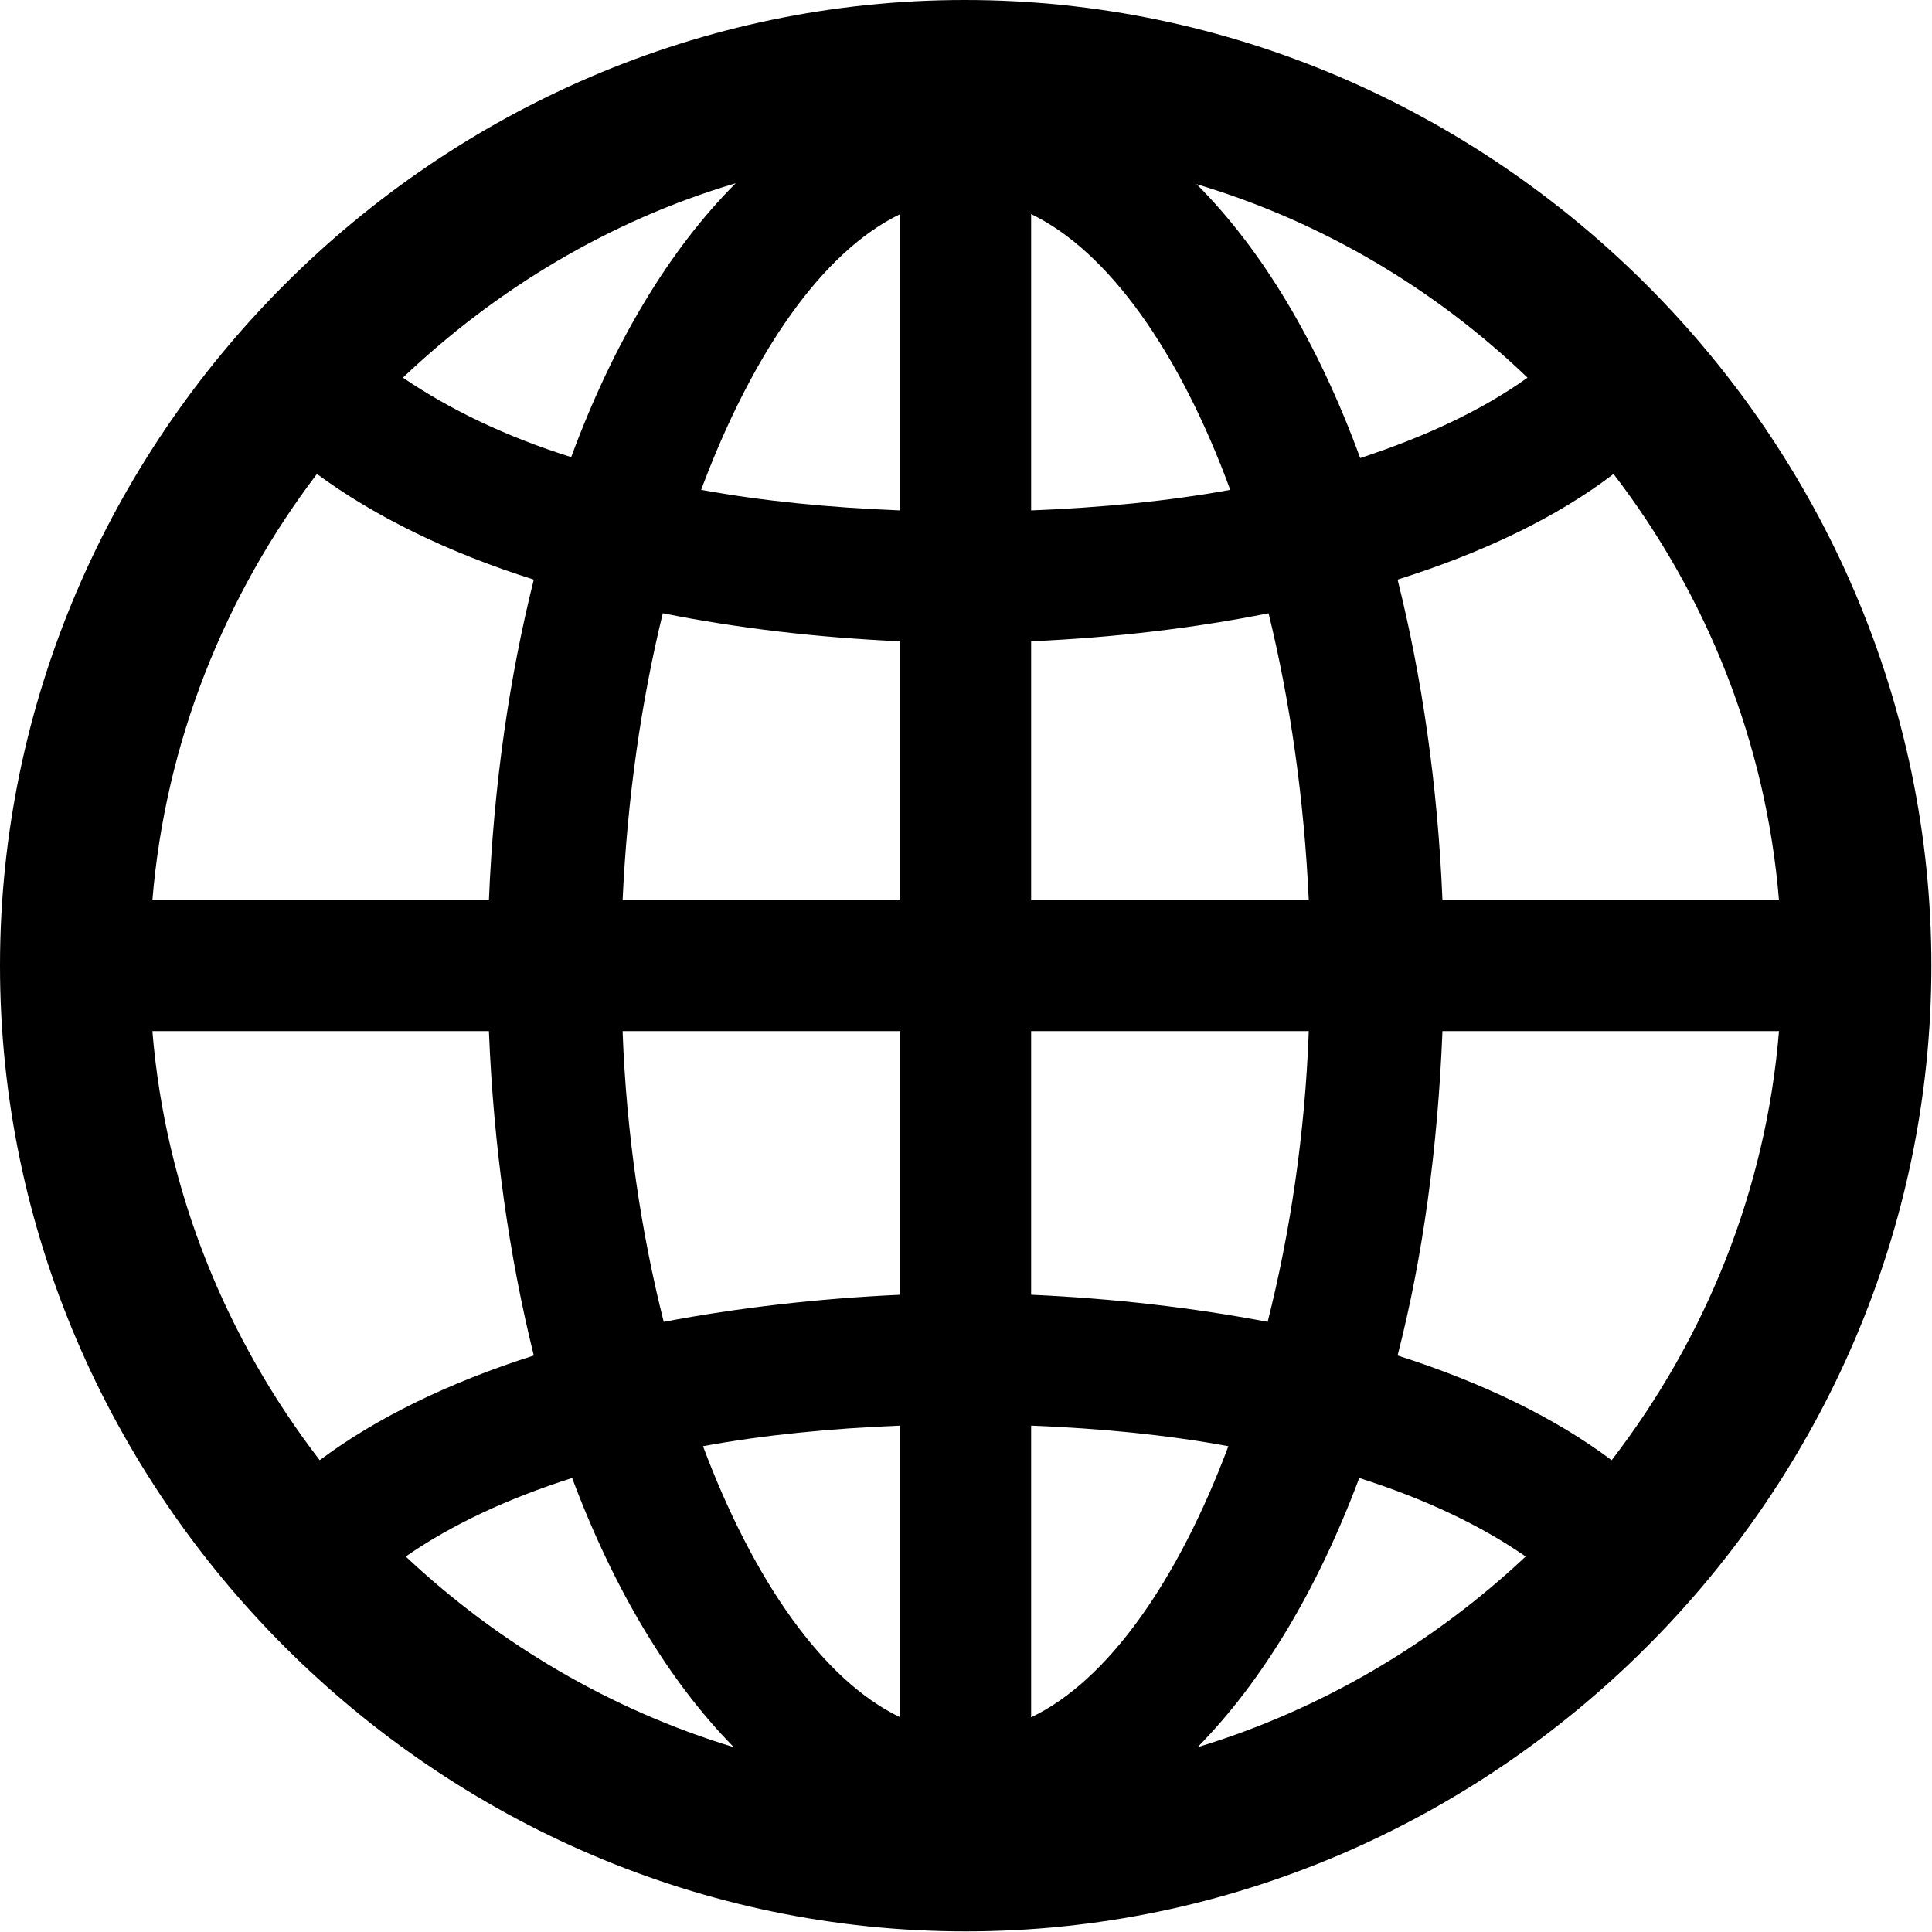<svg width="31" height="31" viewBox="0 0 31 31" fill="none" xmlns="http://www.w3.org/2000/svg">
<path d="M15.495 30.99C23.97 30.99 30.99 23.985 30.99 15.495C30.99 7.02 23.97 0 15.48 0C7.005 0 0 7.02 0 15.495C0 23.985 7.02 30.99 15.495 30.99ZM6.465 6.06C7.965 4.635 9.78 3.54 11.805 2.94C10.74 4.005 9.84 5.505 9.165 7.335C8.115 7.005 7.215 6.57 6.465 6.06ZM19.2 2.955C21.21 3.555 23.025 4.635 24.51 6.06C23.775 6.585 22.875 7.005 21.825 7.35C21.15 5.505 20.25 4.005 19.2 2.955ZM16.545 3.435C17.79 4.035 18.93 5.655 19.74 7.86C18.75 8.04 17.685 8.145 16.545 8.19V3.435ZM11.25 7.86C12.075 5.655 13.2 4.035 14.445 3.435V8.19C13.305 8.145 12.24 8.04 11.25 7.86ZM2.445 14.445C2.655 11.895 3.615 9.54 5.085 7.605C6 8.28 7.185 8.865 8.565 9.3C8.175 10.86 7.92 12.6 7.845 14.445H2.445ZM23.145 14.445C23.07 12.6 22.815 10.86 22.425 9.3C23.805 8.865 24.99 8.295 25.89 7.605C27.375 9.54 28.335 11.895 28.545 14.445H23.145ZM9.99 14.445C10.065 12.81 10.29 11.25 10.635 9.84C11.835 10.08 13.11 10.23 14.445 10.29V14.445H9.99ZM16.545 14.445V10.29C17.88 10.23 19.155 10.08 20.355 9.84C20.7 11.25 20.925 12.81 21 14.445H16.545ZM2.445 16.545H7.845C7.92 18.42 8.175 20.175 8.565 21.75C7.2 22.185 6.03 22.755 5.13 23.43C3.63 21.48 2.655 19.11 2.445 16.545ZM9.99 16.545H14.445V20.775C13.125 20.835 11.835 20.985 10.65 21.21C10.29 19.785 10.05 18.195 9.99 16.545ZM16.545 20.775V16.545H21C20.94 18.195 20.7 19.785 20.34 21.21C19.155 20.985 17.88 20.835 16.545 20.775ZM22.425 21.75C22.83 20.175 23.07 18.42 23.145 16.545H28.545C28.335 19.11 27.36 21.48 25.86 23.43C24.96 22.755 23.79 22.185 22.425 21.75ZM16.545 22.875C17.67 22.92 18.735 23.025 19.71 23.205C18.9 25.365 17.775 26.97 16.545 27.555V22.875ZM11.28 23.205C12.255 23.025 13.32 22.92 14.445 22.875V27.555C13.215 26.97 12.09 25.365 11.28 23.205ZM6.51 24.975C7.245 24.465 8.145 24.045 9.18 23.715C9.855 25.515 10.74 26.985 11.775 28.035C9.795 27.435 7.995 26.37 6.51 24.975ZM21.81 23.715C22.845 24.045 23.745 24.465 24.48 24.975C22.995 26.37 21.195 27.435 19.215 28.035C20.25 26.985 21.135 25.515 21.81 23.715Z" fill="black"/>
</svg>
